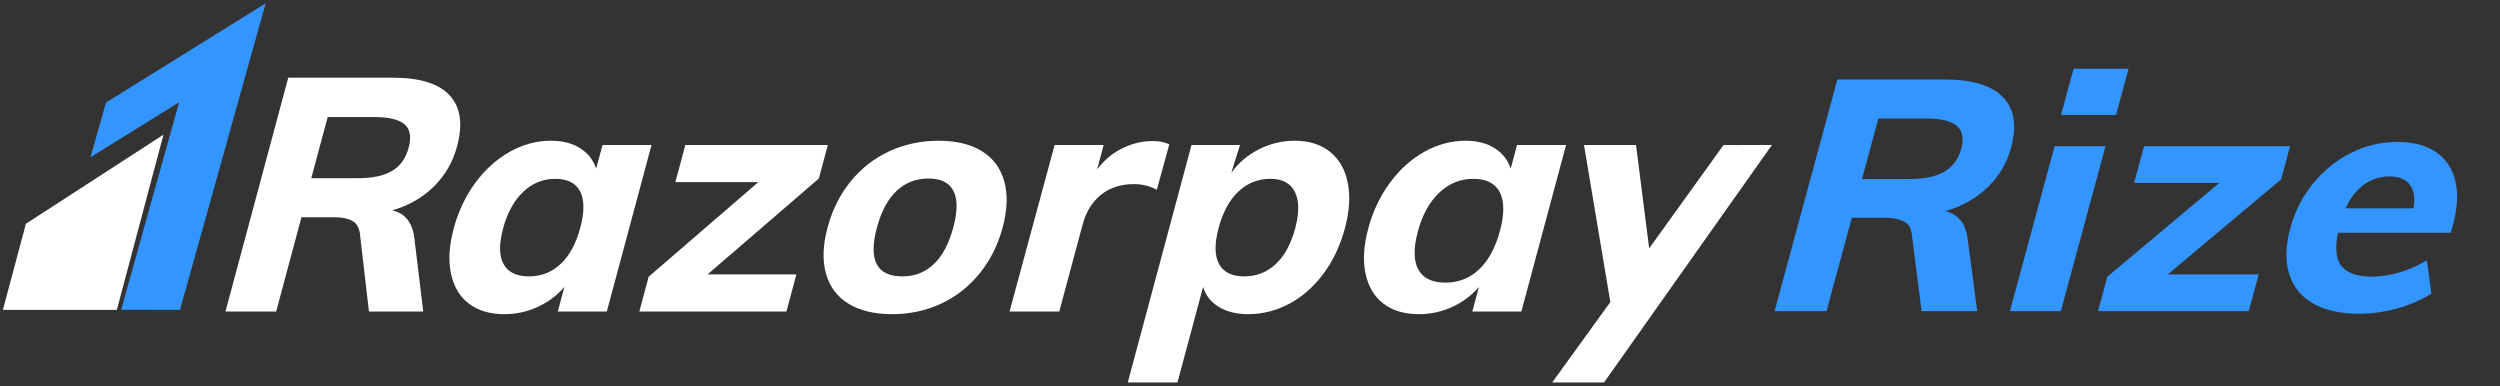 <svg width="272" height="42" viewBox="0 0 272 42" fill="none" xmlns="http://www.w3.org/2000/svg">
<rect x="0" y="0" width="272" height="42" fill="#333333" stroke="none"/>
<path d="M11.529 11.16L9.843 17.112L19.487 11.127L13.181 33.707L19.585 33.713L28.902 0.36L11.529 11.16Z" fill="#3395FF"/>
<path fill-rule="evenodd" clip-rule="evenodd" d="M48.927 10.38C50.109 11.667 50.378 13.513 49.731 15.919C49.277 17.611 48.439 19.064 47.217 20.279C45.995 21.494 44.478 22.365 42.667 22.888C44.088 23.198 44.896 24.234 45.092 25.997L46.05 33.894H40.142L39.158 25.425C39.074 24.758 38.8 24.294 38.333 24.031C37.866 23.769 37.228 23.638 36.416 23.638H32.8L30.046 33.894H24.531L31.363 8.45H42.714C45.673 8.45 47.745 9.093 48.927 10.38ZM42.679 18.581C43.563 18.046 44.158 17.206 44.465 16.062C44.773 14.918 44.627 14.079 44.032 13.543C43.435 13.007 42.337 12.739 40.738 12.739H35.653L33.868 19.387H38.953C40.553 19.387 41.794 19.117 42.679 18.581Z" fill="white"/>
<path fill-rule="evenodd" clip-rule="evenodd" d="M64.861 18.349L65.552 15.776V15.777H70.886L66.022 33.895H60.687L61.408 31.215C60.609 32.143 59.638 32.871 58.495 33.394C57.352 33.919 56.147 34.181 54.882 34.181C53.307 34.181 52.018 33.801 51.018 33.038C50.017 32.275 49.366 31.185 49.066 29.767C48.766 28.35 48.866 26.712 49.365 24.854C49.864 22.995 50.649 21.34 51.719 19.886C52.79 18.433 54.042 17.308 55.473 16.509C56.904 15.711 58.396 15.312 59.948 15.312C61.213 15.312 62.274 15.586 63.13 16.134C63.985 16.682 64.562 17.42 64.861 18.349ZM61.005 28.713C61.964 27.808 62.673 26.496 63.134 24.782C63.595 23.066 63.589 21.75 63.119 20.834C62.65 19.917 61.745 19.457 60.409 19.457C59.071 19.457 57.906 19.934 56.91 20.886C55.914 21.84 55.19 23.162 54.736 24.853C54.281 26.546 54.298 27.838 54.788 28.731C55.274 29.625 56.199 30.071 57.561 30.071C58.897 30.071 60.045 29.618 61.005 28.713Z" fill="white"/>
<path d="M90.069 15.777H74.565L73.481 19.815H82.504L70.575 30.107L69.557 33.895H85.562L86.647 29.858H76.98L89.09 19.422L90.069 15.777Z" fill="white"/>
<path fill-rule="evenodd" clip-rule="evenodd" d="M102.134 15.312C104.044 15.312 105.612 15.693 106.839 16.455C108.066 17.218 108.875 18.314 109.269 19.743C109.66 21.173 109.601 22.84 109.089 24.746C108.577 26.653 107.741 28.319 106.582 29.749C105.423 31.179 104.023 32.274 102.388 33.037C100.751 33.8 98.978 34.18 97.068 34.18C95.134 34.18 93.548 33.8 92.308 33.037C91.067 32.274 90.252 31.179 89.861 29.749C89.468 28.319 89.527 26.653 90.04 24.746C90.551 22.84 91.388 21.173 92.547 19.743C93.706 18.314 95.11 17.218 96.759 16.455C98.409 15.693 100.2 15.312 102.134 15.312ZM101.587 28.749C102.528 27.868 103.238 26.533 103.718 24.747C104.192 22.984 104.196 21.656 103.732 20.762C103.268 19.869 102.366 19.422 101.03 19.422C99.669 19.422 98.512 19.869 97.555 20.762C96.6 21.656 95.885 22.984 95.411 24.747C94.458 28.297 95.378 30.071 98.171 30.071C99.507 30.071 100.646 29.631 101.587 28.749Z" fill="white"/>
<path fill-rule="evenodd" clip-rule="evenodd" d="M164.363 18.349L165.054 15.776V15.777H170.389L165.524 33.895H160.189L160.91 31.215C160.111 32.143 159.141 32.871 157.998 33.394C156.854 33.919 155.649 34.181 154.385 34.181C152.809 34.181 151.521 33.801 150.52 33.038C149.518 32.275 148.869 31.185 148.569 29.767C148.27 28.35 148.368 26.712 148.868 24.854C149.366 22.995 150.151 21.34 151.222 19.886C152.292 18.433 153.544 17.308 154.975 16.509C156.406 15.711 157.898 15.312 159.451 15.312C160.715 15.312 161.776 15.586 162.632 16.134C163.486 16.682 164.065 17.42 164.363 18.349ZM160.929 29.305C161.949 28.342 162.705 26.947 163.194 25.122C163.685 23.297 163.679 21.896 163.18 20.922C162.68 19.946 161.717 19.457 160.296 19.457C158.872 19.457 157.632 19.965 156.573 20.978C155.513 21.992 154.742 23.399 154.26 25.198C153.776 26.999 153.793 28.374 154.314 29.324C154.832 30.275 155.817 30.75 157.264 30.75C158.685 30.75 159.91 30.268 160.929 29.305Z" fill="white"/>
<path d="M125.861 20.639L127.221 15.707C126.759 15.469 126.147 15.349 125.383 15.349C124.165 15.349 122.992 15.653 121.862 16.261C120.892 16.782 120.065 17.514 119.368 18.431L120.075 15.776L118.53 15.778H114.741L109.839 33.896H115.248L117.791 24.427C118.161 23.045 118.825 21.968 119.787 21.193C120.745 20.419 121.942 20.032 123.375 20.032C124.258 20.032 125.086 20.234 125.861 20.639Z" fill="white"/>
<path fill-rule="evenodd" clip-rule="evenodd" d="M140.863 15.312C142.413 15.312 143.691 15.71 144.695 16.509C145.697 17.308 146.345 18.433 146.635 19.886C146.924 21.34 146.821 22.995 146.321 24.853C145.823 26.712 145.049 28.351 144 29.767C142.952 31.184 141.715 32.275 140.294 33.037C138.871 33.8 137.372 34.18 135.797 34.18C134.531 34.18 133.468 33.918 132.606 33.394C131.743 32.87 131.174 32.143 130.9 31.215L128.108 41.613H122.7L128.246 20.958C128.254 20.929 128.261 20.9 128.268 20.872C128.275 20.844 128.282 20.816 128.29 20.787L129.635 15.776H133.869V15.774H134.914L134.006 18.66L133.988 18.778C134.753 17.706 135.749 16.861 136.98 16.241C138.206 15.622 139.502 15.312 140.863 15.312ZM138.8 28.731C139.755 27.838 140.46 26.546 140.915 24.854C141.369 23.163 141.359 21.84 140.887 20.887C140.415 19.934 139.523 19.457 138.21 19.457C136.873 19.457 135.717 19.917 134.743 20.834C133.768 21.75 133.052 23.066 132.591 24.782C132.13 26.498 132.142 27.808 132.628 28.713C133.113 29.619 134.024 30.071 135.361 30.071C136.697 30.071 137.842 29.625 138.8 28.731Z" fill="white"/>
<path d="M192.781 15.782L192.786 15.777H189.509C189.404 15.777 189.312 15.78 189.217 15.782H187.516L186.647 16.991C186.577 17.082 186.507 17.173 186.433 17.28L186.339 17.42L179.43 27.023L177.998 15.778H172.339L175.204 32.866L168.877 41.615H169.056H172.288H174.515L176.047 39.447C176.094 39.383 176.132 39.33 176.181 39.261L177.969 36.729L178.022 36.657L186.029 25.327L192.776 15.791L192.786 15.784H192.781V15.782Z" fill="white"/>
<path d="M2.818 24.345L0.314 33.713H12.712C12.712 33.713 17.782 14.66 17.784 14.654C17.779 14.657 2.818 24.345 2.818 24.345Z" fill="white"/>
<path d="M193.077 33.853L199.906 8.646H211.534C214.59 8.646 216.725 9.295 217.939 10.593C219.158 11.868 219.448 13.685 218.809 16.045C218.201 18.287 216.905 20.093 214.92 21.462C212.942 22.807 210.51 23.48 207.625 23.48L210.795 22.878C211.7 22.878 212.437 23.137 213.005 23.657C213.598 24.176 213.959 24.967 214.086 26.029L215.121 33.853H209.069L208.004 25.462C207.921 24.778 207.618 24.318 207.095 24.082C206.578 23.822 205.941 23.692 205.183 23.692H201.478L198.725 33.853H193.077ZM202.583 19.479H207.755C209.393 19.479 210.665 19.208 211.57 18.665C212.475 18.122 213.078 17.296 213.379 16.187C213.686 15.054 213.53 14.228 212.913 13.709C212.326 13.166 211.202 12.894 209.539 12.894H204.367L202.583 19.479Z" fill="#3395FF"/>
<path d="M218.679 33.853L223.542 15.903H229.081L224.218 33.853H218.679ZM225.605 7.478H231.584L230.222 12.505H224.243L225.605 7.478Z" fill="#3395FF"/>
<path d="M228.268 33.853L229.284 30.1L242.808 18.771L242.831 19.904H232.194L233.278 15.903H249.16L248.181 19.515L234.464 31.021L234.56 29.852H245.747L244.663 33.853H228.268Z" fill="#3395FF"/>
<path d="M264.534 31.941C263.444 32.626 262.197 33.168 260.792 33.57C259.393 33.947 258.034 34.136 256.714 34.136C254.635 34.136 252.94 33.758 251.629 33.003C250.342 32.248 249.483 31.174 249.054 29.782C248.624 28.389 248.668 26.737 249.186 24.825C249.685 22.984 250.518 21.356 251.684 19.939C252.85 18.523 254.211 17.426 255.767 16.647C257.354 15.845 259.052 15.443 260.861 15.443C262.597 15.443 263.999 15.821 265.066 16.576C266.139 17.308 266.833 18.358 267.147 19.727C267.467 21.072 267.374 22.677 266.869 24.542L266.658 25.321H253.93L254.723 22.666H264.076L262.348 23.763C262.782 22.253 262.783 21.12 262.352 20.364C261.952 19.585 261.165 19.196 259.991 19.196C258.72 19.196 257.608 19.644 256.656 20.541C255.734 21.415 255.044 22.701 254.583 24.4C254.04 26.406 254.05 27.858 254.614 28.755C255.202 29.652 256.34 30.1 258.027 30.1C259.005 30.1 260.013 29.947 261.05 29.64C262.086 29.333 263.085 28.896 264.045 28.33L264.534 31.941Z" fill="#3395FF"/>
</svg>
